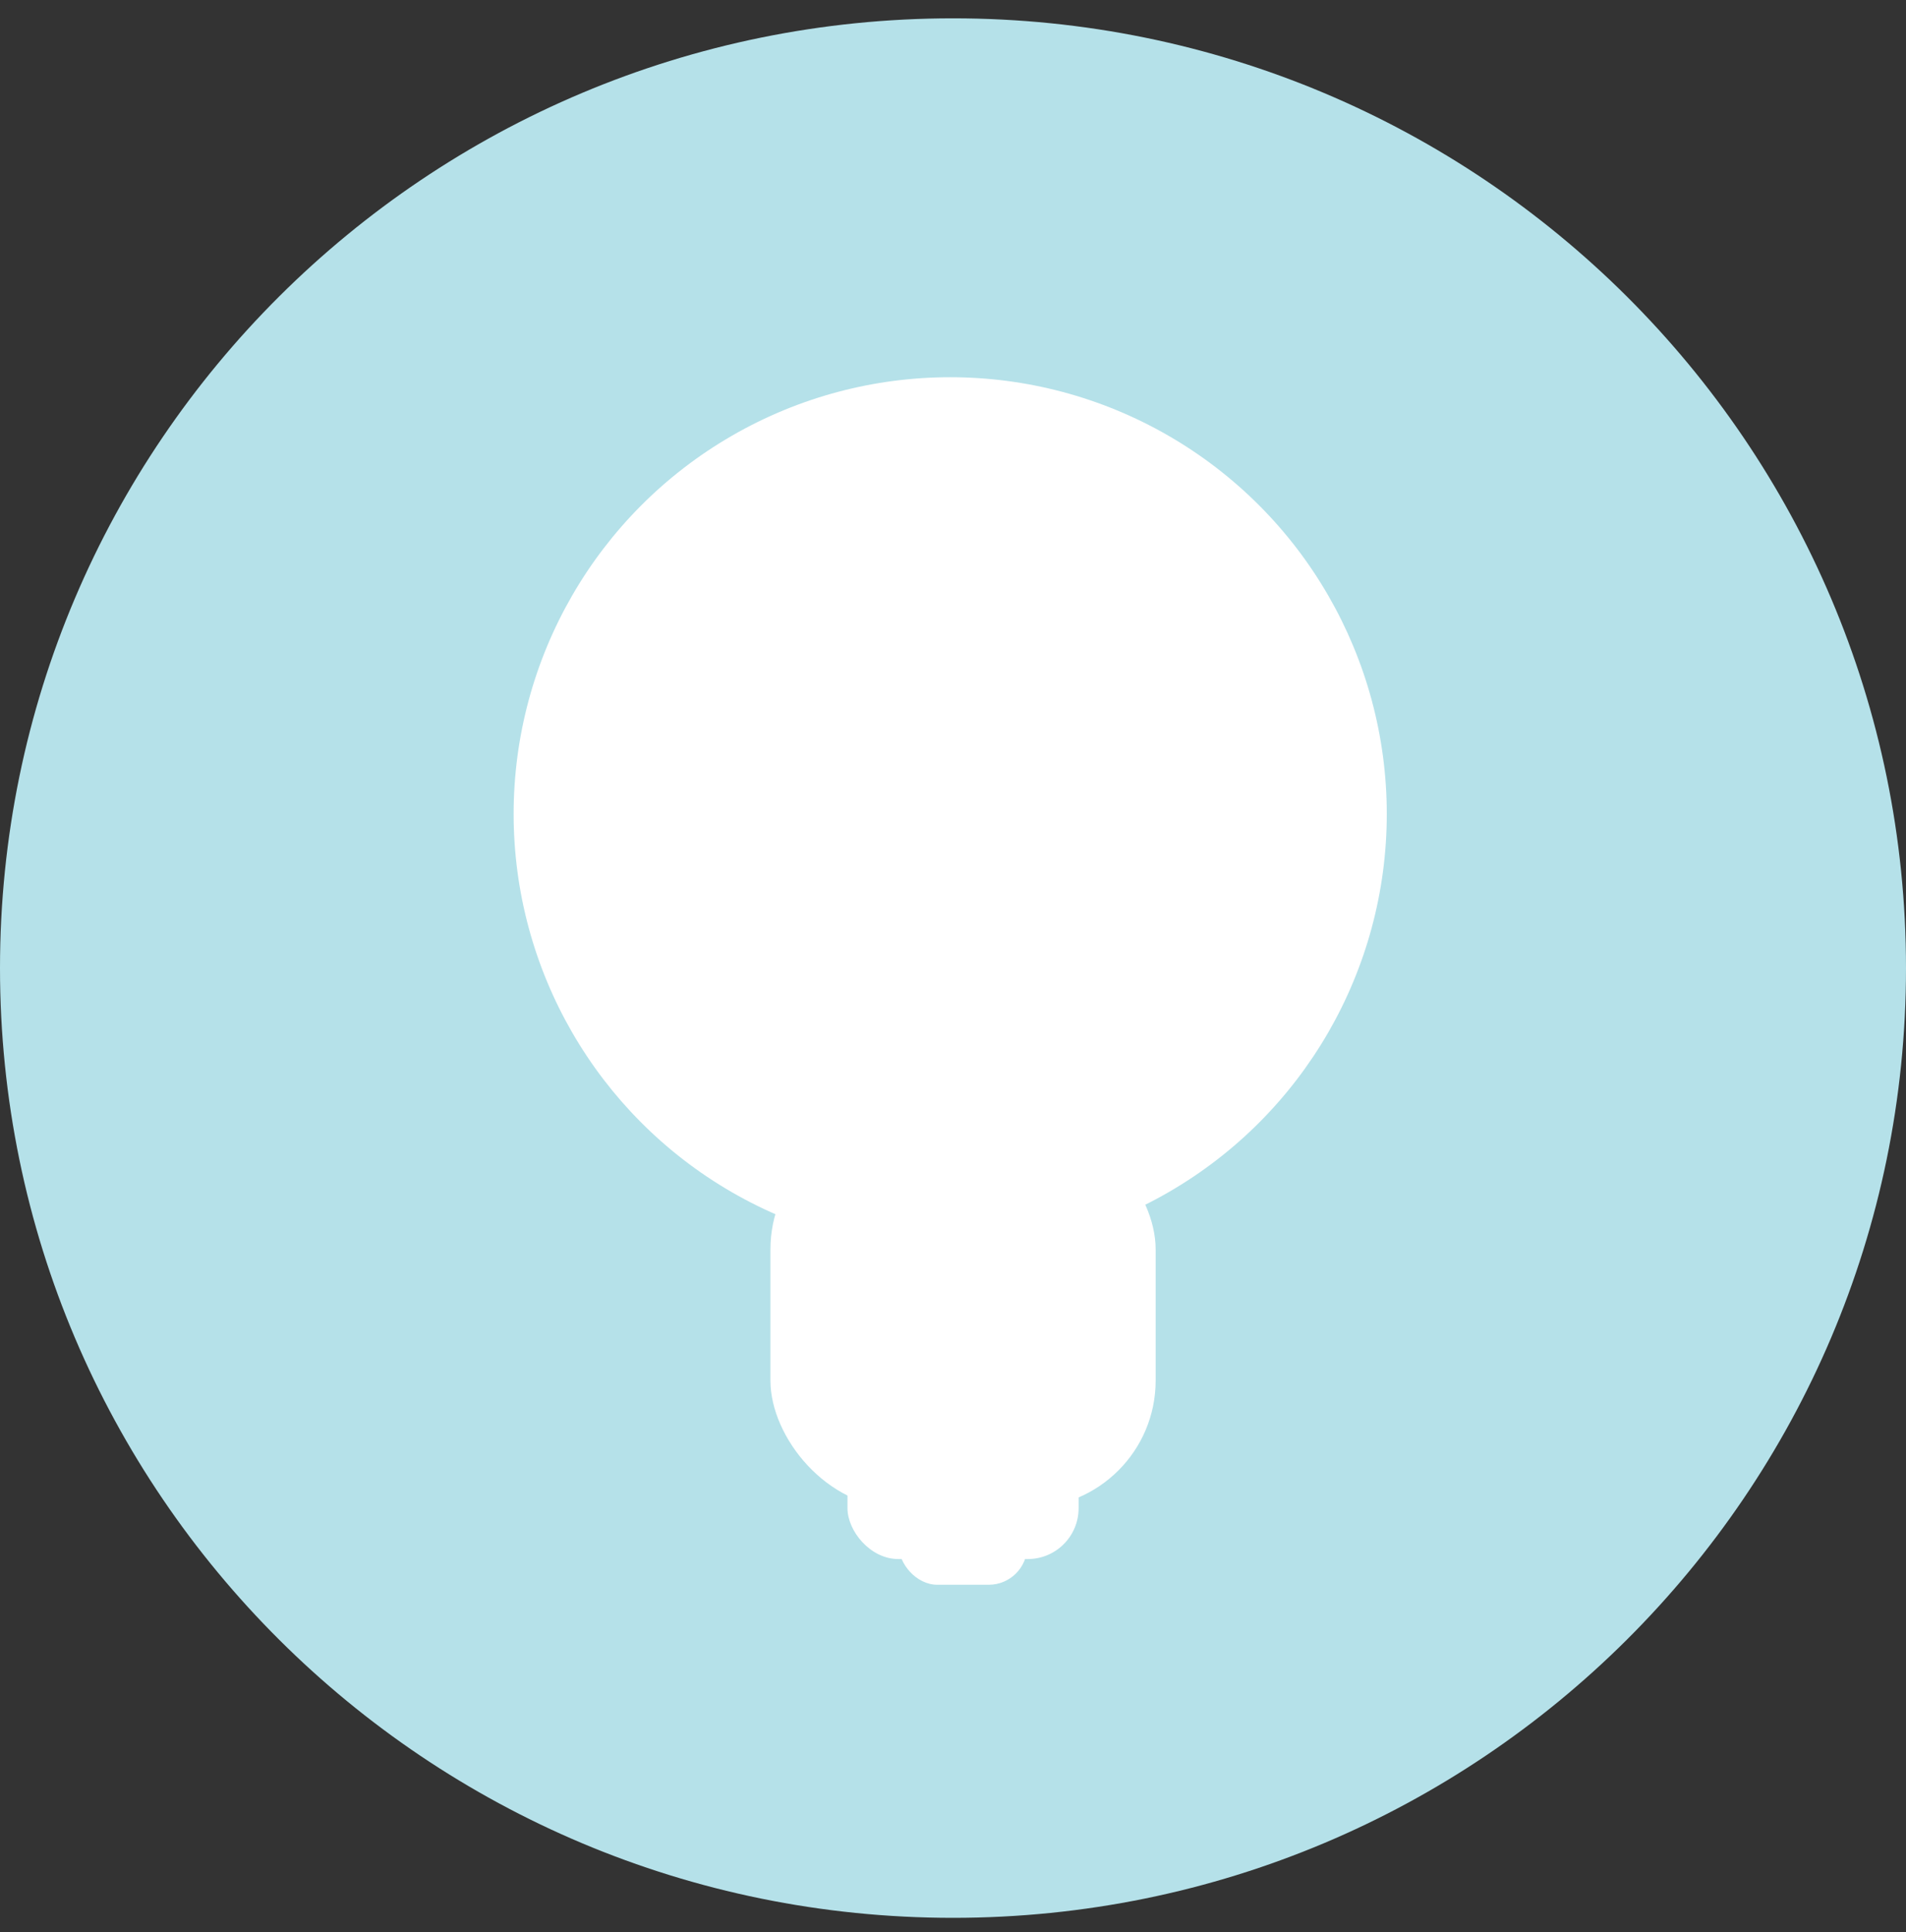 <svg width="75" height="76" viewBox="0 0 75 76" fill="none" xmlns="http://www.w3.org/2000/svg">
<rect x="0" y="0" width="75" height="76" fill="#333333" stroke="none"/>
<path d="M75 38.077C75 58.709 58.211 75.433 37.5 75.433C16.789 75.433 0 58.709 0 38.077C0 17.446 16.789 0.721 37.5 0.721C58.211 0.721 75 17.446 75 38.077Z" fill="#B5E1E9"/>
<circle cx="37.39" cy="32.016" r="17.179" fill="white"/>
<rect x="30.316" y="44.142" width="15.158" height="15.158" rx="5" fill="white"/>
<rect x="33.348" y="51.216" width="9.095" height="10.105" rx="2" fill="white"/>
<rect x="35.369" y="59.3" width="5.053" height="3.032" rx="1.516" fill="white"/>
</svg>
